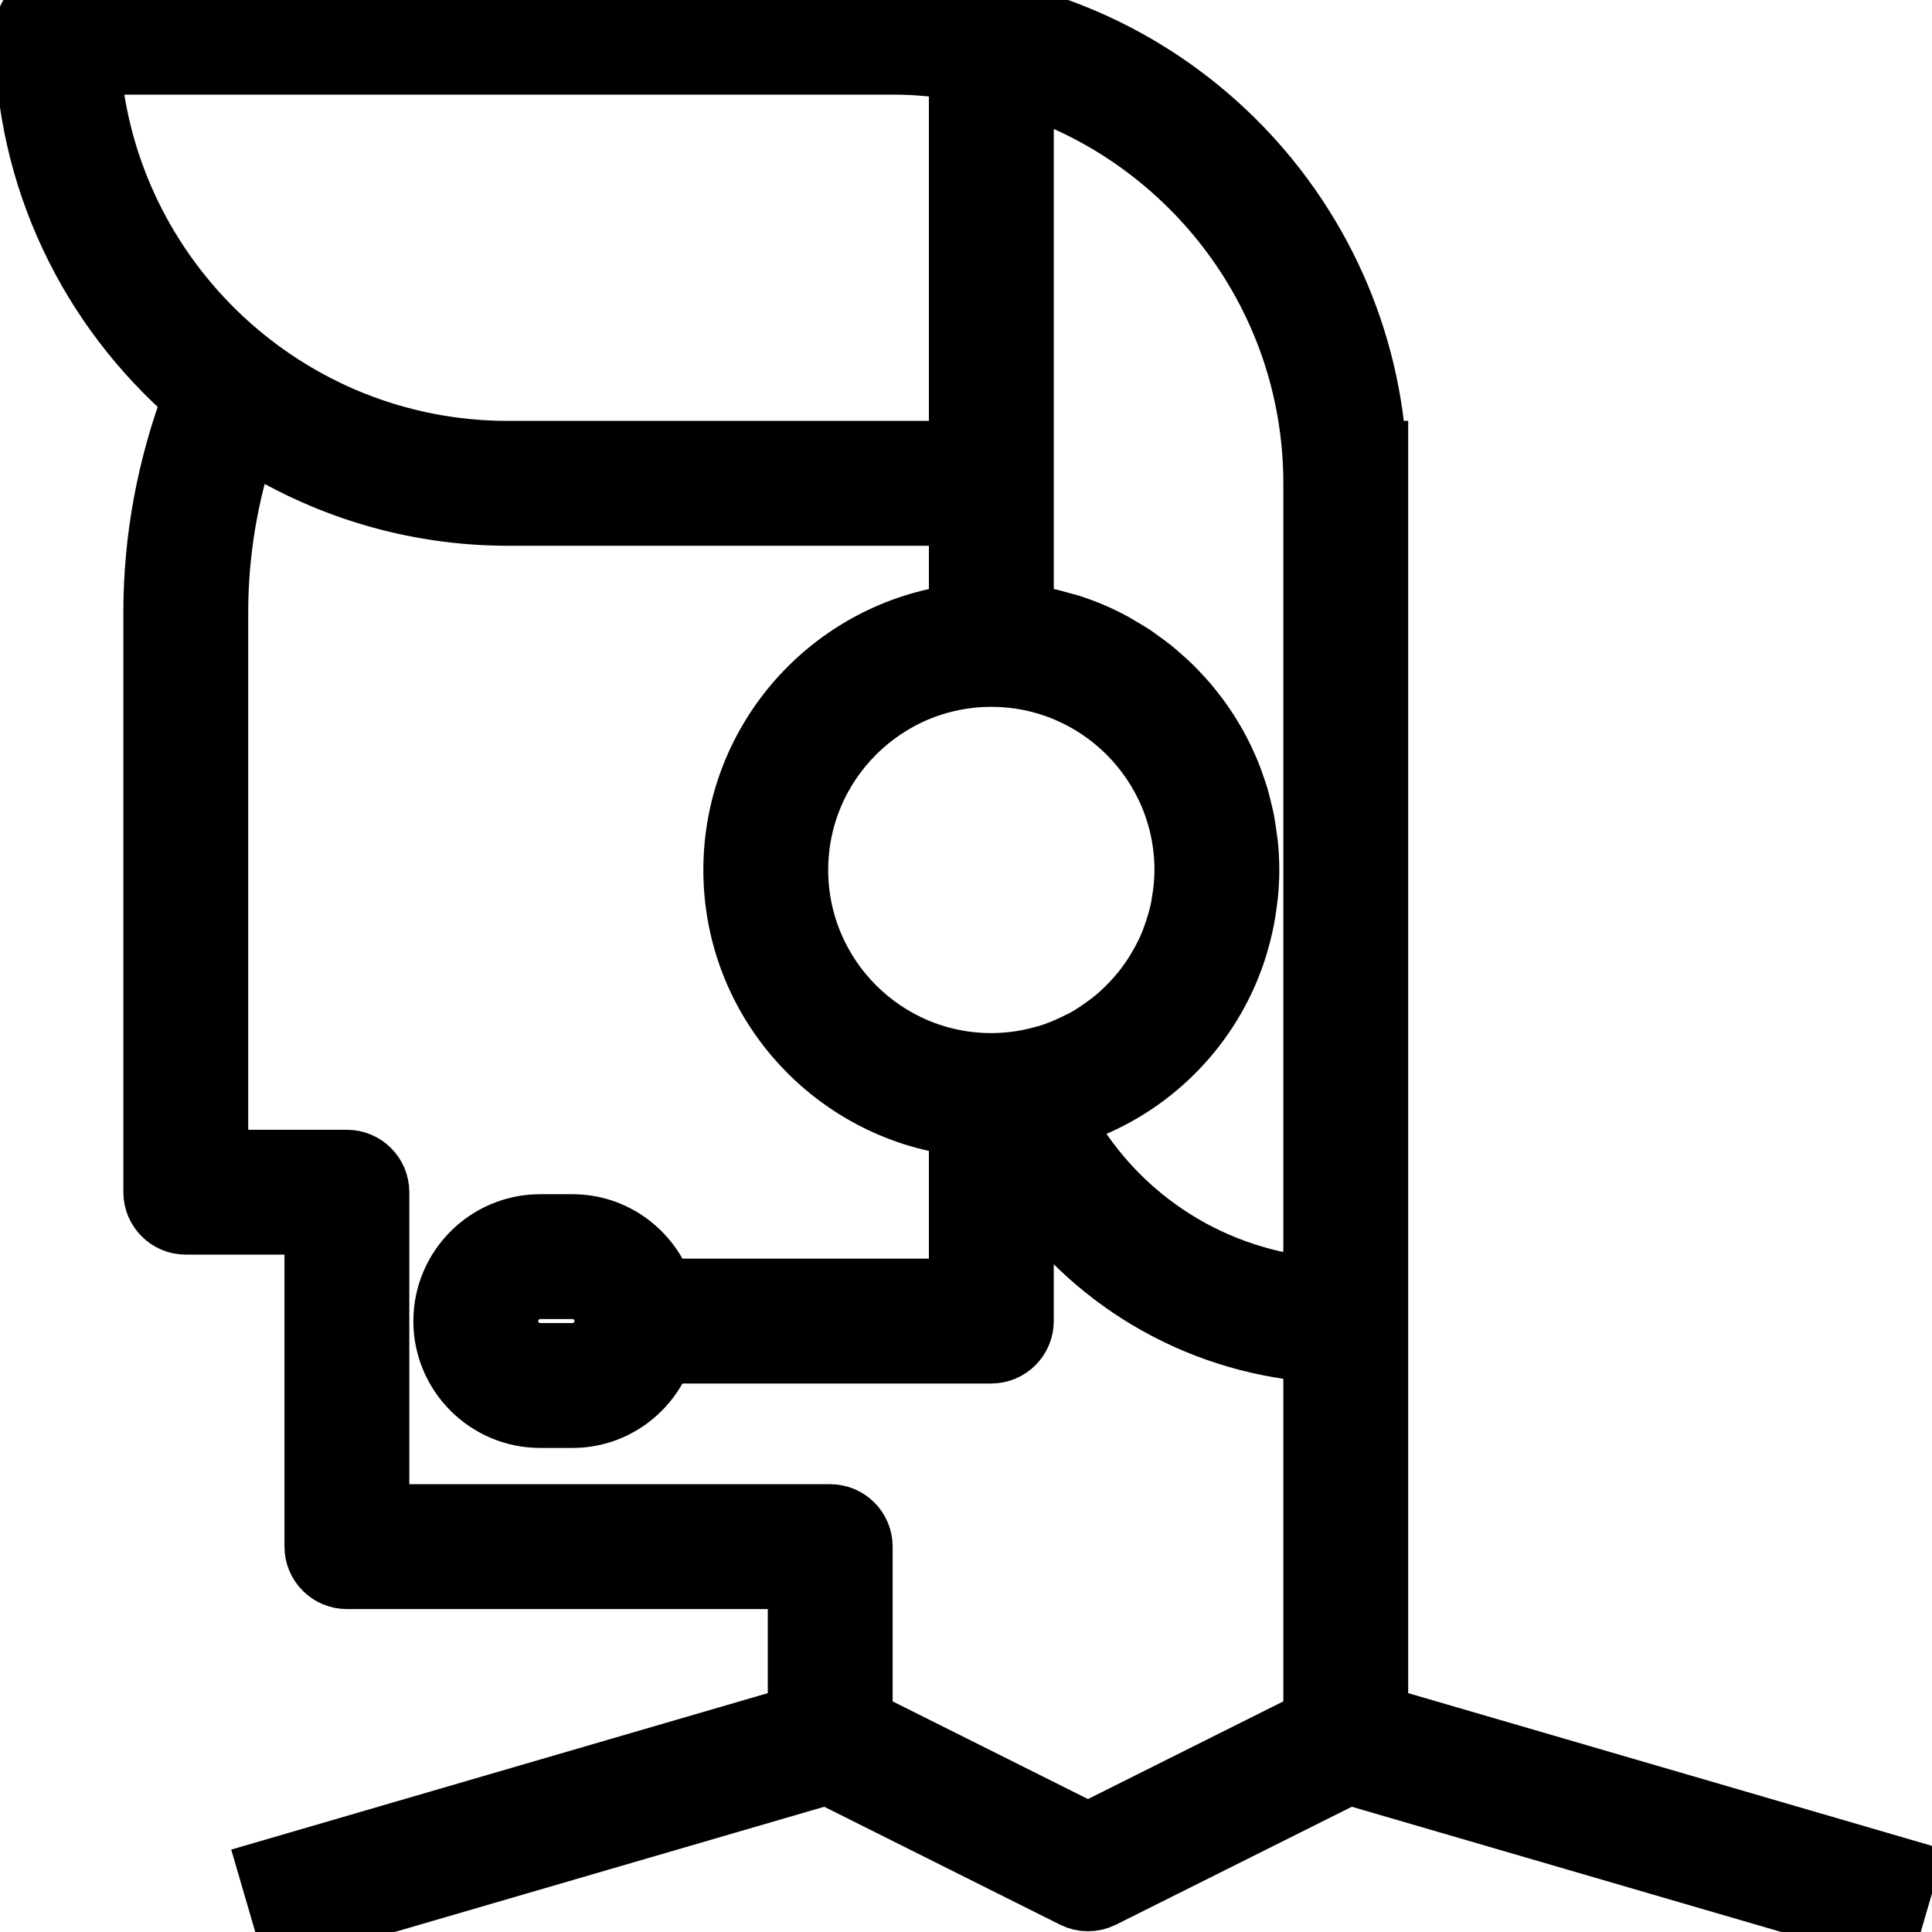 <?xml version="1.0" encoding="UTF-8" standalone="no"?> <svg xmlns:dc="http://purl.org/dc/elements/1.1/"
   xmlns:cc="http://creativecommons.org/ns#" xmlns:rdf="http://www.w3.org/1999/02/22-rdf-syntax-ns#"
   xmlns:svg="http://www.w3.org/2000/svg" xmlns="http://www.w3.org/2000/svg" version="1.1" id="Capa_1" x="0px" y="0px"
   viewBox="0 0 479.68 479.68" style="enable-background:new 0 0 479.68 479.68;" xml:space="preserve">
   <defs id="defs896" />
   <g id="g891">
      <g id="g889">
         <path
            d="M342.128,426v-98V120v-8h-0.408C337.576,49.56,285.592,0,222.128,0h-208c-4.416,0-8,3.584-8,8    c0,36.28,16.248,68.784,41.776,90.808c-6.376,17.008-9.776,34.848-9.776,53.192v144c0,4.416,3.584,8,8,8h32v80    c0,4.416,3.584,8,8,8h112v34L66.712,464.32l4.48,15.36l134.168-39.12l61.2,30.6c1.112,0.56,2.344,0.84,3.568,0.84    s2.456-0.28,3.576-0.84l61.2-30.6l134.168,39.12l4.48-15.36L342.128,426z M22.432,16h199.696c5.456,0,10.768,0.552,16,1.36V112    h-112C71.472,112,26.528,69.624,22.432,16z M246.128,168c26.472,0,48,21.528,48,48c0,2.864-0.304,5.656-0.784,8.384    c-0.056,0.304-0.08,0.608-0.136,0.904c-0.488,2.48-1.208,4.872-2.056,7.2c-0.192,0.528-0.368,1.072-0.584,1.592    c-0.848,2.096-1.88,4.104-3.008,6.04c-0.392,0.672-0.784,1.336-1.208,1.984c-1.144,1.76-2.4,3.432-3.752,5.024    c-0.568,0.664-1.16,1.312-1.768,1.944c-1.424,1.496-2.92,2.912-4.528,4.208c-0.632,0.512-1.304,0.992-1.968,1.472    c-1.768,1.288-3.6,2.504-5.552,3.544c-0.512,0.272-1.048,0.496-1.568,0.76c-2.232,1.088-4.528,2.08-6.944,2.816    c-0.184,0.056-0.376,0.088-0.56,0.144c-2.728,0.792-5.544,1.392-8.456,1.704h-0.008c-1.688,0.176-3.392,0.28-5.12,0.28    c-26.472,0-48-21.528-48-48S219.656,168,246.128,168z M326.128,427.056l-56,28l-56-28V384c0-4.416-3.584-8-8-8h-112v-80    c0-4.416-3.584-8-8-8h-32V152c0-14.84,2.48-29.304,7.144-43.192C80,120.896,102.232,128,126.128,128h112v24.552    c-31.52,3.96-56,30.872-56,63.448s24.48,59.488,56,63.448V320h-73.472c-3.312-9.288-12.112-16-22.528-16h-8    c-13.232,0-24,10.768-24,24s10.768,24,24,24h8c10.416,0,19.216-6.712,22.528-16h81.472c4.416,0,8-3.584,8-8v-35.048    c16.056,24.464,42.328,40.28,72,42.704V427.056z M150.128,328c0,4.408-3.592,8-8,8h-8c-4.408,0-8-3.592-8-8c0-4.408,3.592-8,8-8h8    C146.536,320,150.128,323.592,150.128,328z M326.128,319.608c-26.72-2.624-50.016-18.312-62.552-42.016    c0.368-0.104,0.712-0.24,1.072-0.352c0.432-0.128,0.856-0.28,1.288-0.416c1.608-0.52,3.176-1.096,4.72-1.728    c0.216-0.088,0.432-0.176,0.648-0.272c17.12-7.288,30.208-21.72,35.808-39.456c0.104-0.32,0.192-0.648,0.288-0.976    c0.456-1.528,0.856-3.072,1.2-4.648c0.112-0.528,0.232-1.048,0.336-1.584c0.28-1.456,0.496-2.936,0.68-4.424    c0.064-0.552,0.152-1.096,0.208-1.656c0.184-2,0.304-4.024,0.304-6.08c0-2.128-0.112-4.224-0.32-6.296    c-0.072-0.696-0.2-1.376-0.288-2.064c-0.176-1.36-0.36-2.728-0.624-4.064c-0.16-0.8-0.376-1.584-0.56-2.376    c-0.28-1.192-0.568-2.384-0.912-3.552c-0.248-0.824-0.544-1.624-0.816-2.432c-0.376-1.096-0.76-2.192-1.192-3.256    c-0.336-0.816-0.696-1.608-1.064-2.408c-0.464-1.024-0.944-2.032-1.456-3.024c-0.408-0.792-0.848-1.56-1.288-2.328    c-0.552-0.96-1.12-1.896-1.72-2.824c-0.48-0.752-0.984-1.48-1.496-2.208c-0.632-0.896-1.288-1.768-1.968-2.624    c-0.552-0.696-1.104-1.392-1.68-2.064c-0.72-0.84-1.464-1.64-2.224-2.44c-0.6-0.632-1.2-1.272-1.824-1.88    c-0.808-0.784-1.648-1.528-2.496-2.264c-0.64-0.56-1.272-1.136-1.936-1.672c-0.912-0.736-1.864-1.416-2.816-2.104    c-0.656-0.472-1.288-0.968-1.96-1.416c-1.072-0.712-2.192-1.36-3.304-2.008c-0.6-0.352-1.176-0.728-1.792-1.064    c-1.68-0.904-3.408-1.744-5.176-2.496c-0.072-0.032-0.136-0.072-0.208-0.096c-1.84-0.784-3.736-1.464-5.656-2.072    c-0.616-0.192-1.256-0.328-1.88-0.504c-1.328-0.376-2.656-0.744-4.016-1.04c-0.768-0.16-1.552-0.264-2.32-0.4    c-1-0.176-1.984-0.392-3-0.52V120V21.088c41.72,13.536,71.992,52.736,71.992,98.912V319.608z"
            style="fill:currentColor;stroke: currentColor; stroke-width: 15px;" id="path887" />
      </g>
   </g>
</svg>